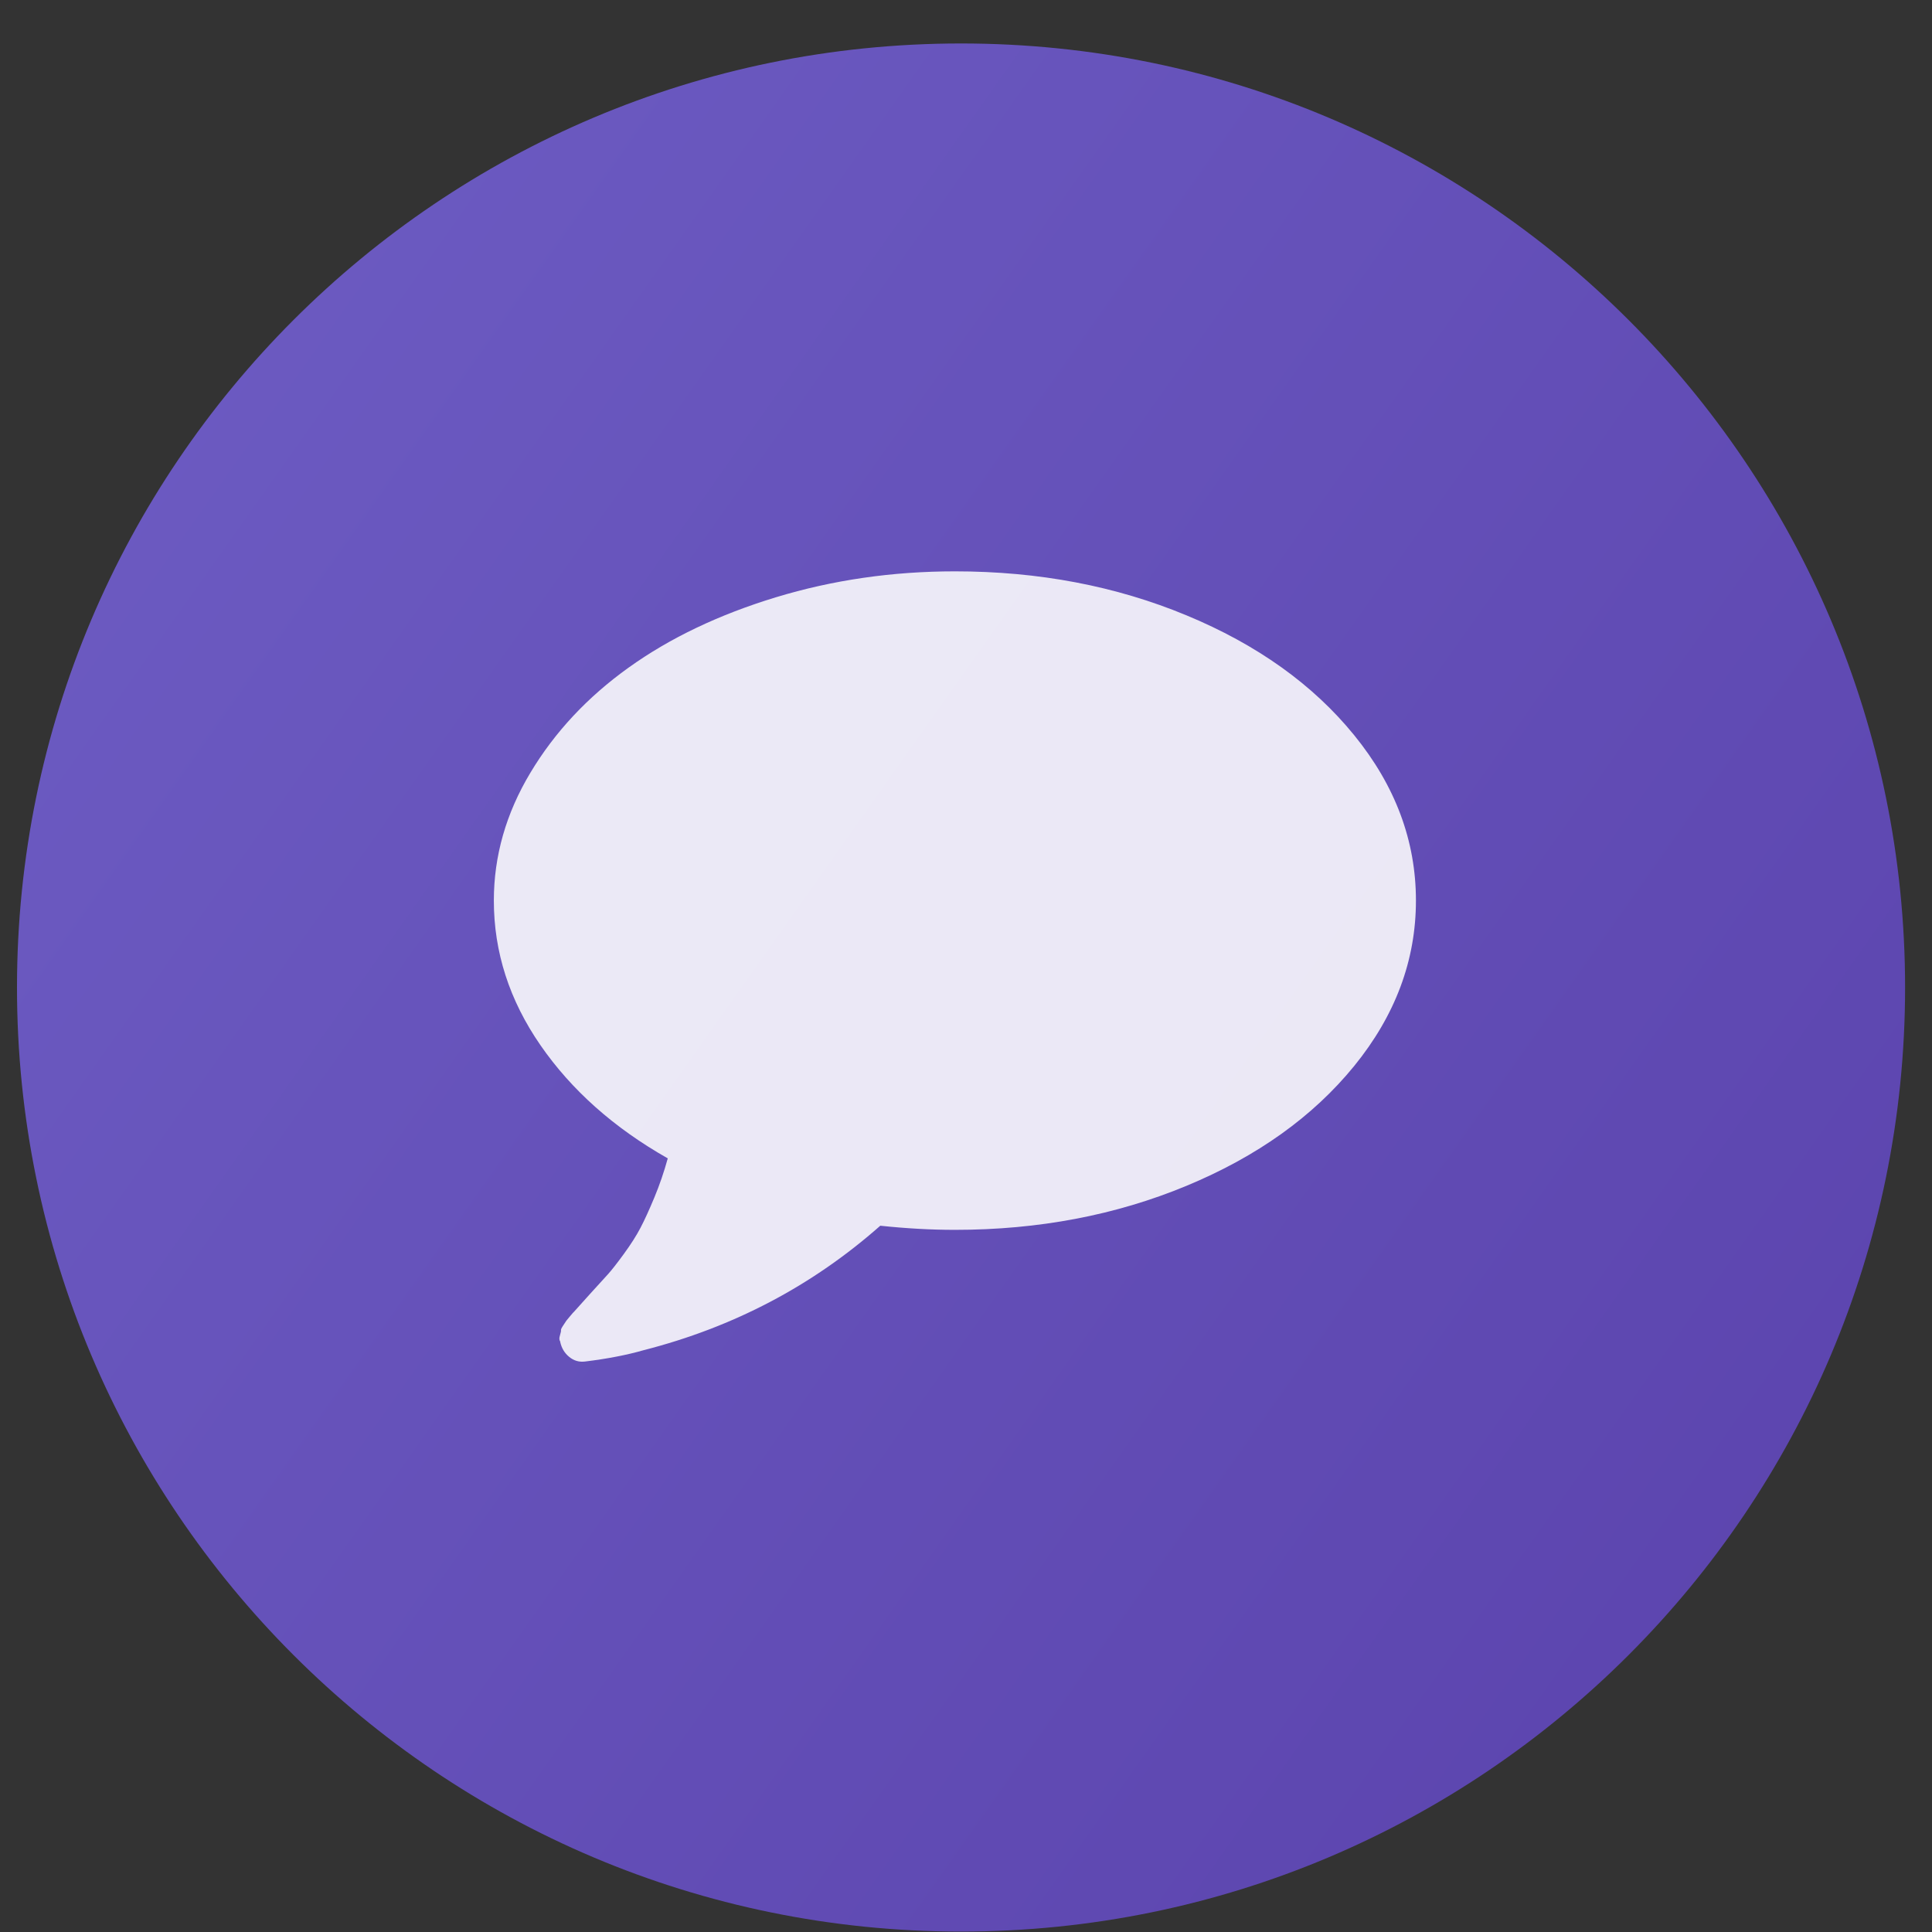 <svg width="44" height="44" viewBox="0 0 44 44" fill="none" xmlns="http://www.w3.org/2000/svg">
<rect x="0" y="0" width="44" height="44" fill="#333333" stroke="none"/>
<g id="comments icon active">
<g id="Group 59">
<path id="Oval Copy 8" fill-rule="evenodd" clip-rule="evenodd" d="M21.887 43.99C33.761 43.99 43.387 34.364 43.387 22.49C43.387 10.616 33.761 0.99 21.887 0.99C10.013 0.99 0.387 10.616 0.387 22.49C0.387 34.364 10.013 43.99 21.887 43.99Z" fill="url(#paint0_linear)"/>
<path id="Vector" d="M30.841 16.744C29.904 15.591 28.63 14.681 27.021 14.014C25.412 13.346 23.654 13.012 21.747 13.012C20.325 13.012 18.966 13.209 17.669 13.603C16.372 13.998 15.255 14.531 14.318 15.203C13.38 15.874 12.634 16.673 12.079 17.599C11.524 18.524 11.247 19.495 11.247 20.51C11.247 21.682 11.601 22.78 12.308 23.803C13.015 24.826 13.981 25.686 15.208 26.381C15.122 26.693 15.02 26.99 14.903 27.271C14.786 27.552 14.681 27.783 14.587 27.962C14.493 28.142 14.366 28.341 14.206 28.56C14.046 28.779 13.925 28.933 13.843 29.023C13.761 29.113 13.626 29.261 13.438 29.468C13.251 29.675 13.13 29.81 13.075 29.872C13.067 29.876 13.036 29.912 12.981 29.978C12.927 30.044 12.899 30.077 12.899 30.077L12.829 30.183C12.79 30.241 12.772 30.278 12.776 30.294C12.78 30.309 12.772 30.348 12.753 30.411C12.733 30.473 12.735 30.52 12.759 30.552V30.563C12.79 30.704 12.858 30.817 12.964 30.903C13.069 30.989 13.188 31.024 13.321 31.008C13.829 30.946 14.274 30.86 14.657 30.75C16.704 30.227 18.501 29.282 20.048 27.915C20.634 27.977 21.2 28.009 21.747 28.009C23.653 28.009 25.411 27.675 27.02 27.007C28.63 26.339 29.903 25.429 30.841 24.277C31.778 23.125 32.247 21.869 32.247 20.51C32.247 19.151 31.778 17.895 30.841 16.744Z" fill="white" fill-opacity="0.87"/>
</g>
</g>
<defs>
<linearGradient id="paint0_linear" x1="0.387" y1="9.666" x2="45.233" y2="41.396" gradientUnits="userSpaceOnUse">
<stop stop-color="#6C5BC2"/>
<stop offset="1" stop-color="#5A42AC"/>
</linearGradient>
</defs>
</svg>
